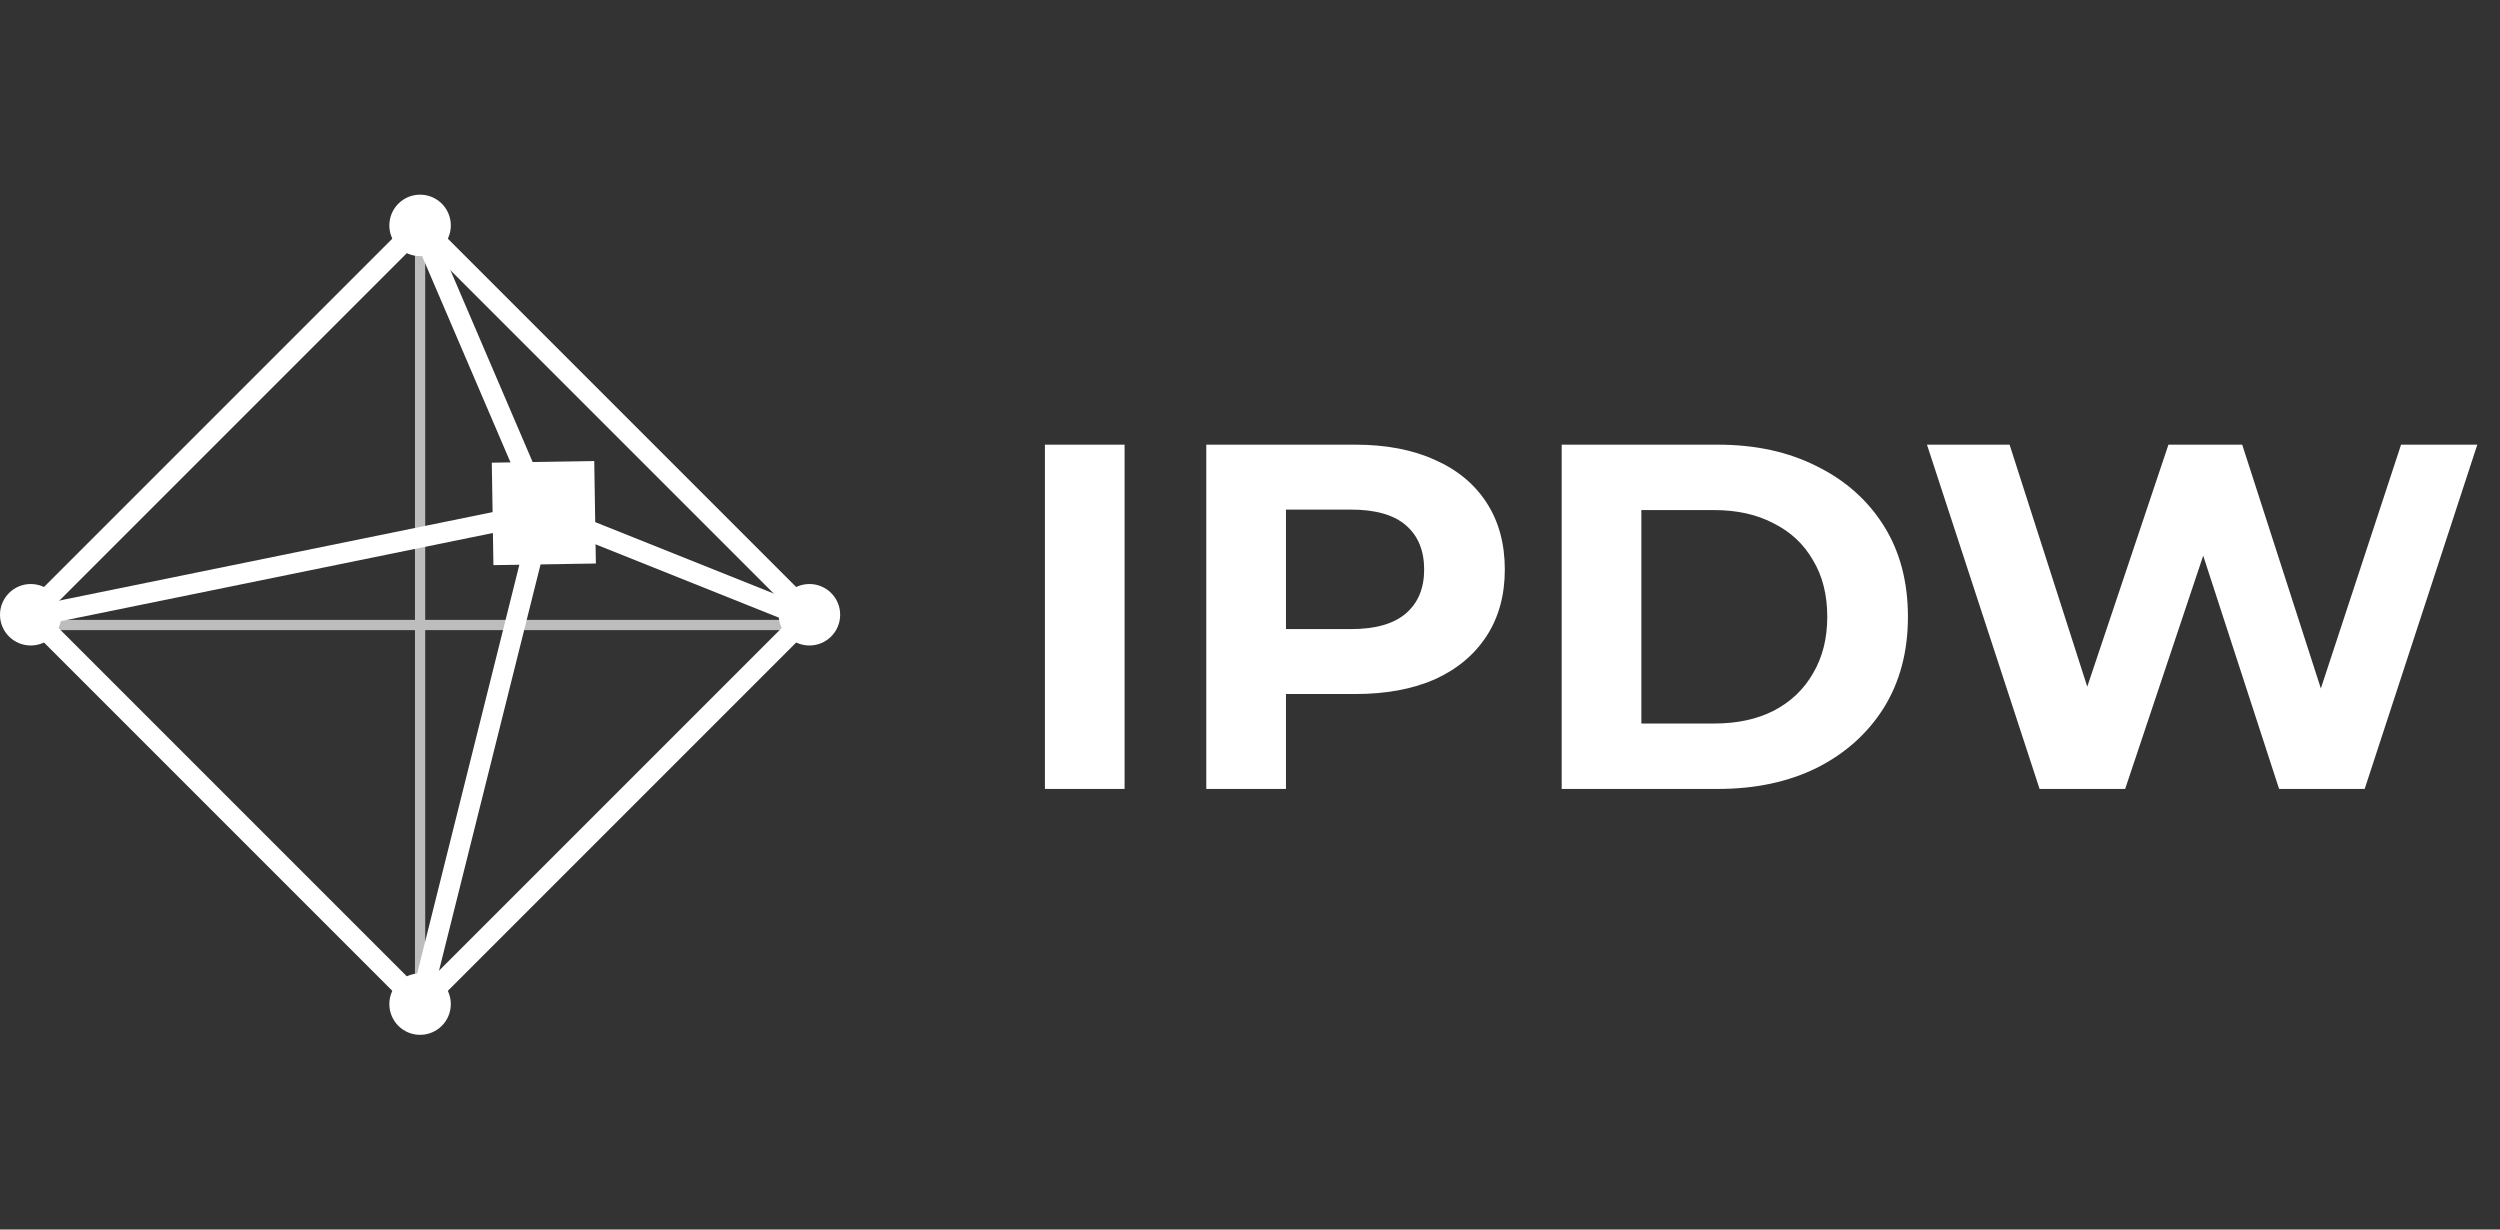 <svg width="122" height="60" viewBox="0 0 122 60" fill="none" xmlns="http://www.w3.org/2000/svg">
<rect x="0" y="0" width="122" height="60" fill="#333333" stroke="none"/>
<path d="M20.5 49V11" stroke="#BDBDBD" stroke-width="0.5"/>
<path d="M2 30.5H39.5" stroke="#BDBDBD" stroke-width="0.5"/>
<path d="M20.5 11L1.5 30L20.5 49L39.5 30L20.5 11Z" stroke="white"/>
<path d="M2 30L26.5 25M26.5 25L20.5 11M26.5 25L20.5 49M26.5 25L39 30" stroke="white"/>
<circle cx="20.5" cy="11" r="1.5" fill="white"/>
<circle cx="1.5" cy="30" r="1.5" fill="white"/>
<circle cx="20.5" cy="49" r="1.5" fill="white"/>
<circle cx="39.5" cy="30" r="1.5" fill="white"/>
<rect x="24" y="22.579" width="5" height="5" transform="rotate(-0.909 24 22.579)" fill="white"/>
<path d="M50.992 38.5V21.7H54.88V38.5H50.992ZM58.867 38.5V21.7H66.139C67.643 21.7 68.939 21.948 70.027 22.444C71.115 22.924 71.955 23.62 72.547 24.532C73.139 25.444 73.435 26.532 73.435 27.796C73.435 29.044 73.139 30.124 72.547 31.036C71.955 31.948 71.115 32.652 70.027 33.148C68.939 33.628 67.643 33.868 66.139 33.868H61.027L62.755 32.116V38.5H58.867ZM62.755 32.548L61.027 30.7H65.923C67.123 30.7 68.019 30.444 68.611 29.932C69.203 29.42 69.499 28.708 69.499 27.796C69.499 26.868 69.203 26.148 68.611 25.636C68.019 25.124 67.123 24.868 65.923 24.868H61.027L62.755 23.02V32.548ZM76.211 38.5V21.7H83.843C85.667 21.7 87.275 22.052 88.667 22.756C90.059 23.444 91.147 24.412 91.931 25.66C92.715 26.908 93.107 28.388 93.107 30.1C93.107 31.796 92.715 33.276 91.931 34.54C91.147 35.788 90.059 36.764 88.667 37.468C87.275 38.156 85.667 38.5 83.843 38.5H76.211ZM80.099 35.308H83.651C84.771 35.308 85.739 35.1 86.555 34.684C87.387 34.252 88.027 33.644 88.475 32.86C88.939 32.076 89.171 31.156 89.171 30.1C89.171 29.028 88.939 28.108 88.475 27.34C88.027 26.556 87.387 25.956 86.555 25.54C85.739 25.108 84.771 24.892 83.651 24.892H80.099V35.308ZM99.532 38.5L94.036 21.7H98.068L102.844 36.58H100.828L105.82 21.7H109.42L114.22 36.58H112.276L117.172 21.7H120.892L115.396 38.5H111.22L106.972 25.444H108.076L103.708 38.5H99.532Z" fill="white"/>
</svg>
